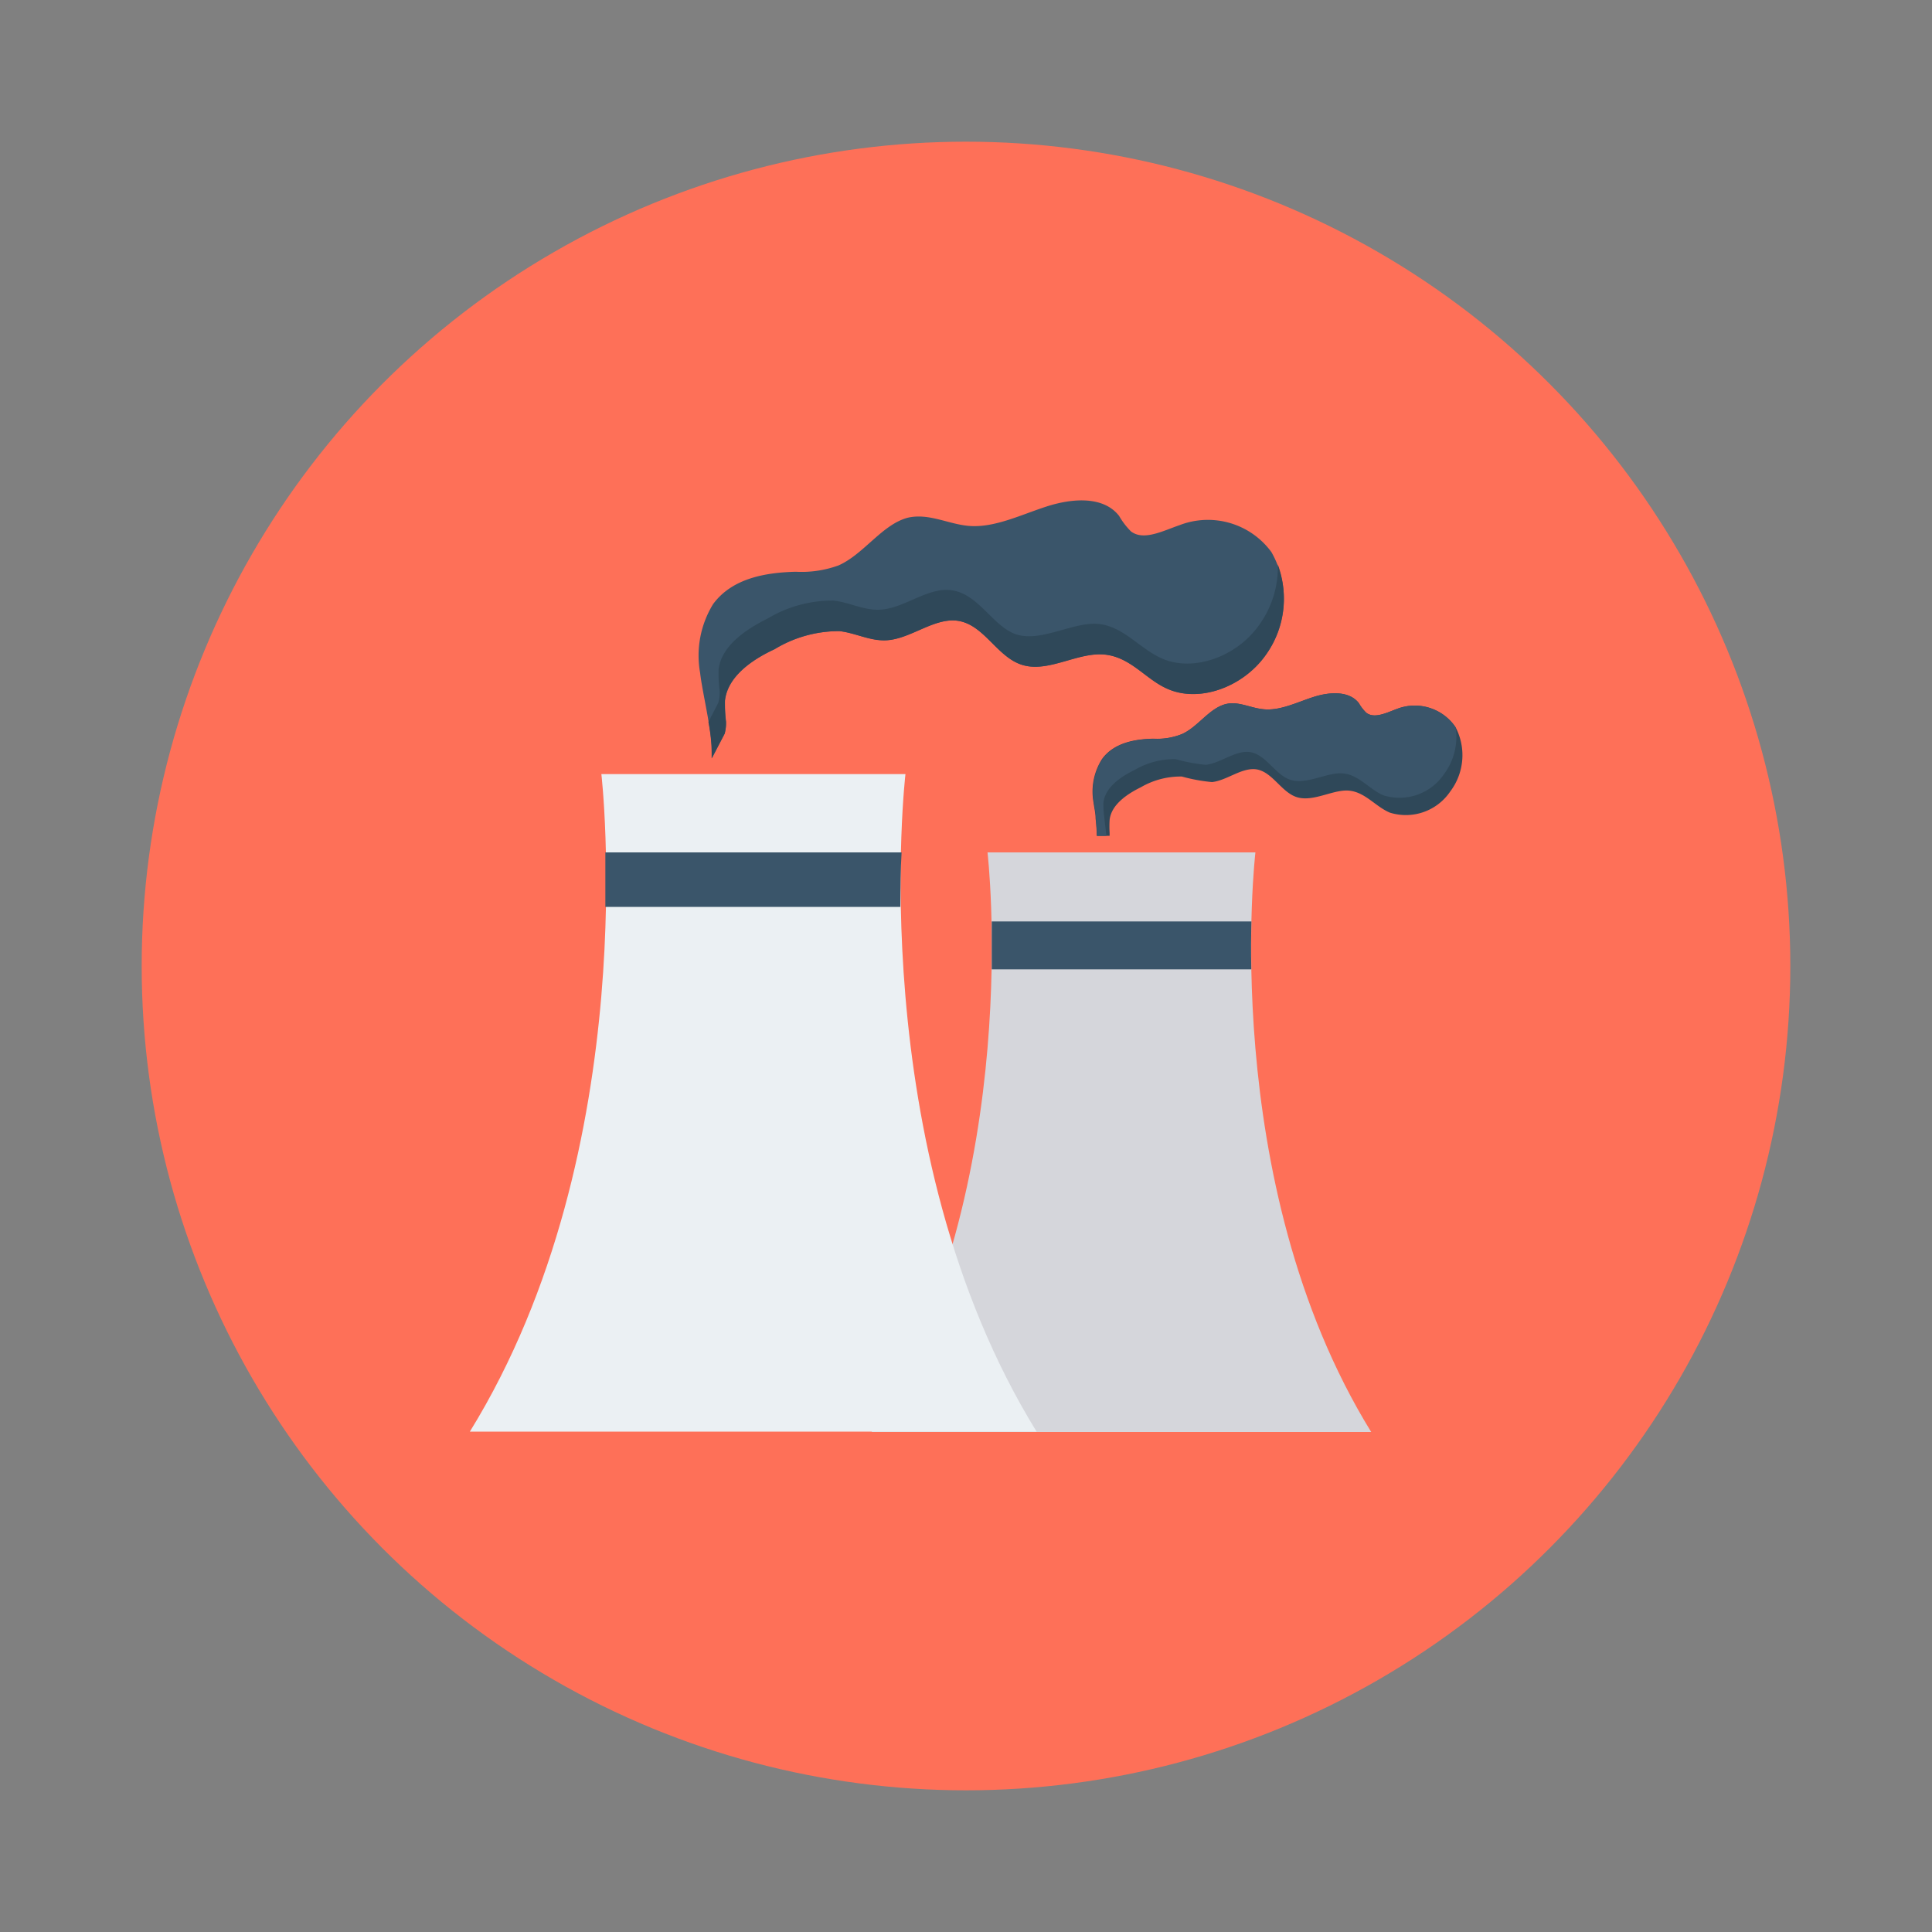 <svg id="Layer_1" height="512" viewBox="0 0 150 150" width="512" xmlns="http://www.w3.org/2000/svg" data-name="Layer 1"><rect x="0" y="0" width="150" height="150" fill="#808080" stroke="none"/><circle cx="75" cy="75" fill="#fe7058" r="64"/><path d="m97.47 66.18h-20.8s3 25.55-9 45h38.79c-11.99-19.45-8.99-45-8.99-45z" fill="#d5d6db"/><path d="m97.16 71.54h-20.16v3.72h20.15c-.03-1.37-.02-2.62.01-3.72z" fill="#3a556a"/><path d="m70.3 60.1h-23.61s3.39 29-10.21 51.05h44c-13.58-22.04-10.18-51.05-10.18-51.05z" fill="#ebf0f3"/><path d="m70 66.18h-23q0 1.89 0 4.23h22.9c.01-1.56.02-2.97.1-4.23z" fill="#3a556a"/><path d="m98.71 42.86a6.11 6.11 0 0 0 -7.12-2.09c-1.29.44-2.79 1.24-3.78.49a5.79 5.79 0 0 1 -.92-1.2c-1.2-1.55-3.6-1.39-5.62-.74s-4.07 1.68-6.06 1.51c-1.6-.14-3.08-1-4.71-.64-2 .51-3.43 2.84-5.4 3.71a8.39 8.39 0 0 1 -3.31.49c-2.28.06-4.93.47-6.43 2.52a7.64 7.64 0 0 0 -1 5.35c.17 1.56 1.05 5 .91 6.62l1-1.92a3.31 3.31 0 0 0 .1-.94 12.31 12.31 0 0 1 -.08-1.61c.2-1.9 2.14-3.21 3.85-4a9.62 9.62 0 0 1 5.04-1.41c1.26.14 2.41.79 3.71.7 1.8-.13 3.56-1.68 5.32-1.52 2.22.19 3.21 2.95 5.33 3.49 2 .49 4.23-1.09 6.28-.85s3.19 2 4.93 2.7c2.41 1 5.69-.15 7.47-2.6a7.36 7.36 0 0 0 .49-8.06z" fill="#3a556a"/><path d="m99.21 43.83a7.64 7.64 0 0 1 -1.47 4.72c-1.74 2.45-5.06 3.62-7.47 2.6-1.74-.74-3-2.48-4.92-2.7s-4.35 1.35-6.29.85-3.06-3.3-5.33-3.49c-1.75-.16-3.52 1.39-5.32 1.52-1.3.1-2.44-.57-3.71-.7a9.73 9.73 0 0 0 -5.06 1.37c-1.7.84-3.65 2.14-3.85 4a10.92 10.92 0 0 0 .08 1.62 3 3 0 0 1 -.1.94l-.77 1.49a13.07 13.07 0 0 1 .25 2.83l1-1.91a2.81 2.81 0 0 0 .11-.94 11.06 11.06 0 0 1 -.08-1.63c.19-1.89 2.14-3.21 3.85-4a9.64 9.64 0 0 1 5.04-1.4c1.27.14 2.42.81 3.72.71 1.8-.13 3.57-1.68 5.32-1.53 2.21.2 3.21 3 5.33 3.49 2 .5 4.24-1.08 6.29-.84s3.18 2 4.92 2.7c2.4 1 5.69-.16 7.47-2.6a7.59 7.59 0 0 0 .99-7.1z" fill="#2f4859"/><path d="m112.59 61.46a4.16 4.16 0 0 1 -4.69 1.63c-1.1-.47-1.89-1.56-3.11-1.7s-2.71.85-4 .53-2-2.07-3.34-2.2c-1.11-.09-2.22.88-3.35 1a13.21 13.21 0 0 1 -2.34-.43 6.13 6.13 0 0 0 -3.18.83c-1.08.53-2.31 1.36-2.43 2.55a8.6 8.6 0 0 0 0 1v.22h-1a11.9 11.9 0 0 0 -.09-1.34c0-.42-.11-.84-.16-1.25a4.71 4.71 0 0 1 .66-3.37c.94-1.29 2.6-1.55 4-1.58a5.17 5.17 0 0 0 2.19-.35c1.24-.54 2.12-2 3.4-2.33 1-.26 1.95.32 3 .4 1.26.11 2.54-.54 3.81-.95s2.79-.5 3.54.47a3.4 3.4 0 0 0 .58.75c.63.48 1.57 0 2.38-.3a3.83 3.83 0 0 1 4.48 1.32l.08.12a4.68 4.68 0 0 1 -.43 4.98z" fill="#2f4859"/><path d="m112.11 60.11a4.18 4.18 0 0 1 -4.7 1.64c-1.1-.47-1.89-1.57-3.1-1.7s-2.72.84-4 .53-2-2.07-3.35-2.2c-1.11-.09-2.22.88-3.35 1a13.4 13.4 0 0 1 -2.34-.44 6.1 6.1 0 0 0 -3.18.84c-1.07.52-2.3 1.35-2.42 2.55a6.84 6.84 0 0 0 .05 1l.18 1.57h-.72l-.09-1.34c0-.42-.11-.84-.16-1.25a4.71 4.71 0 0 1 .66-3.37c.94-1.29 2.6-1.55 4-1.58a5.17 5.17 0 0 0 2.16-.36c1.24-.54 2.12-2 3.4-2.33 1-.26 1.95.32 3 .4 1.26.11 2.54-.54 3.81-.95s2.79-.5 3.54.47a3.4 3.4 0 0 0 .58.75c.63.48 1.57 0 2.38-.3a3.83 3.83 0 0 1 4.48 1.32l.08.12a4.88 4.88 0 0 1 -.91 3.63z" fill="#3a556a"/></svg>